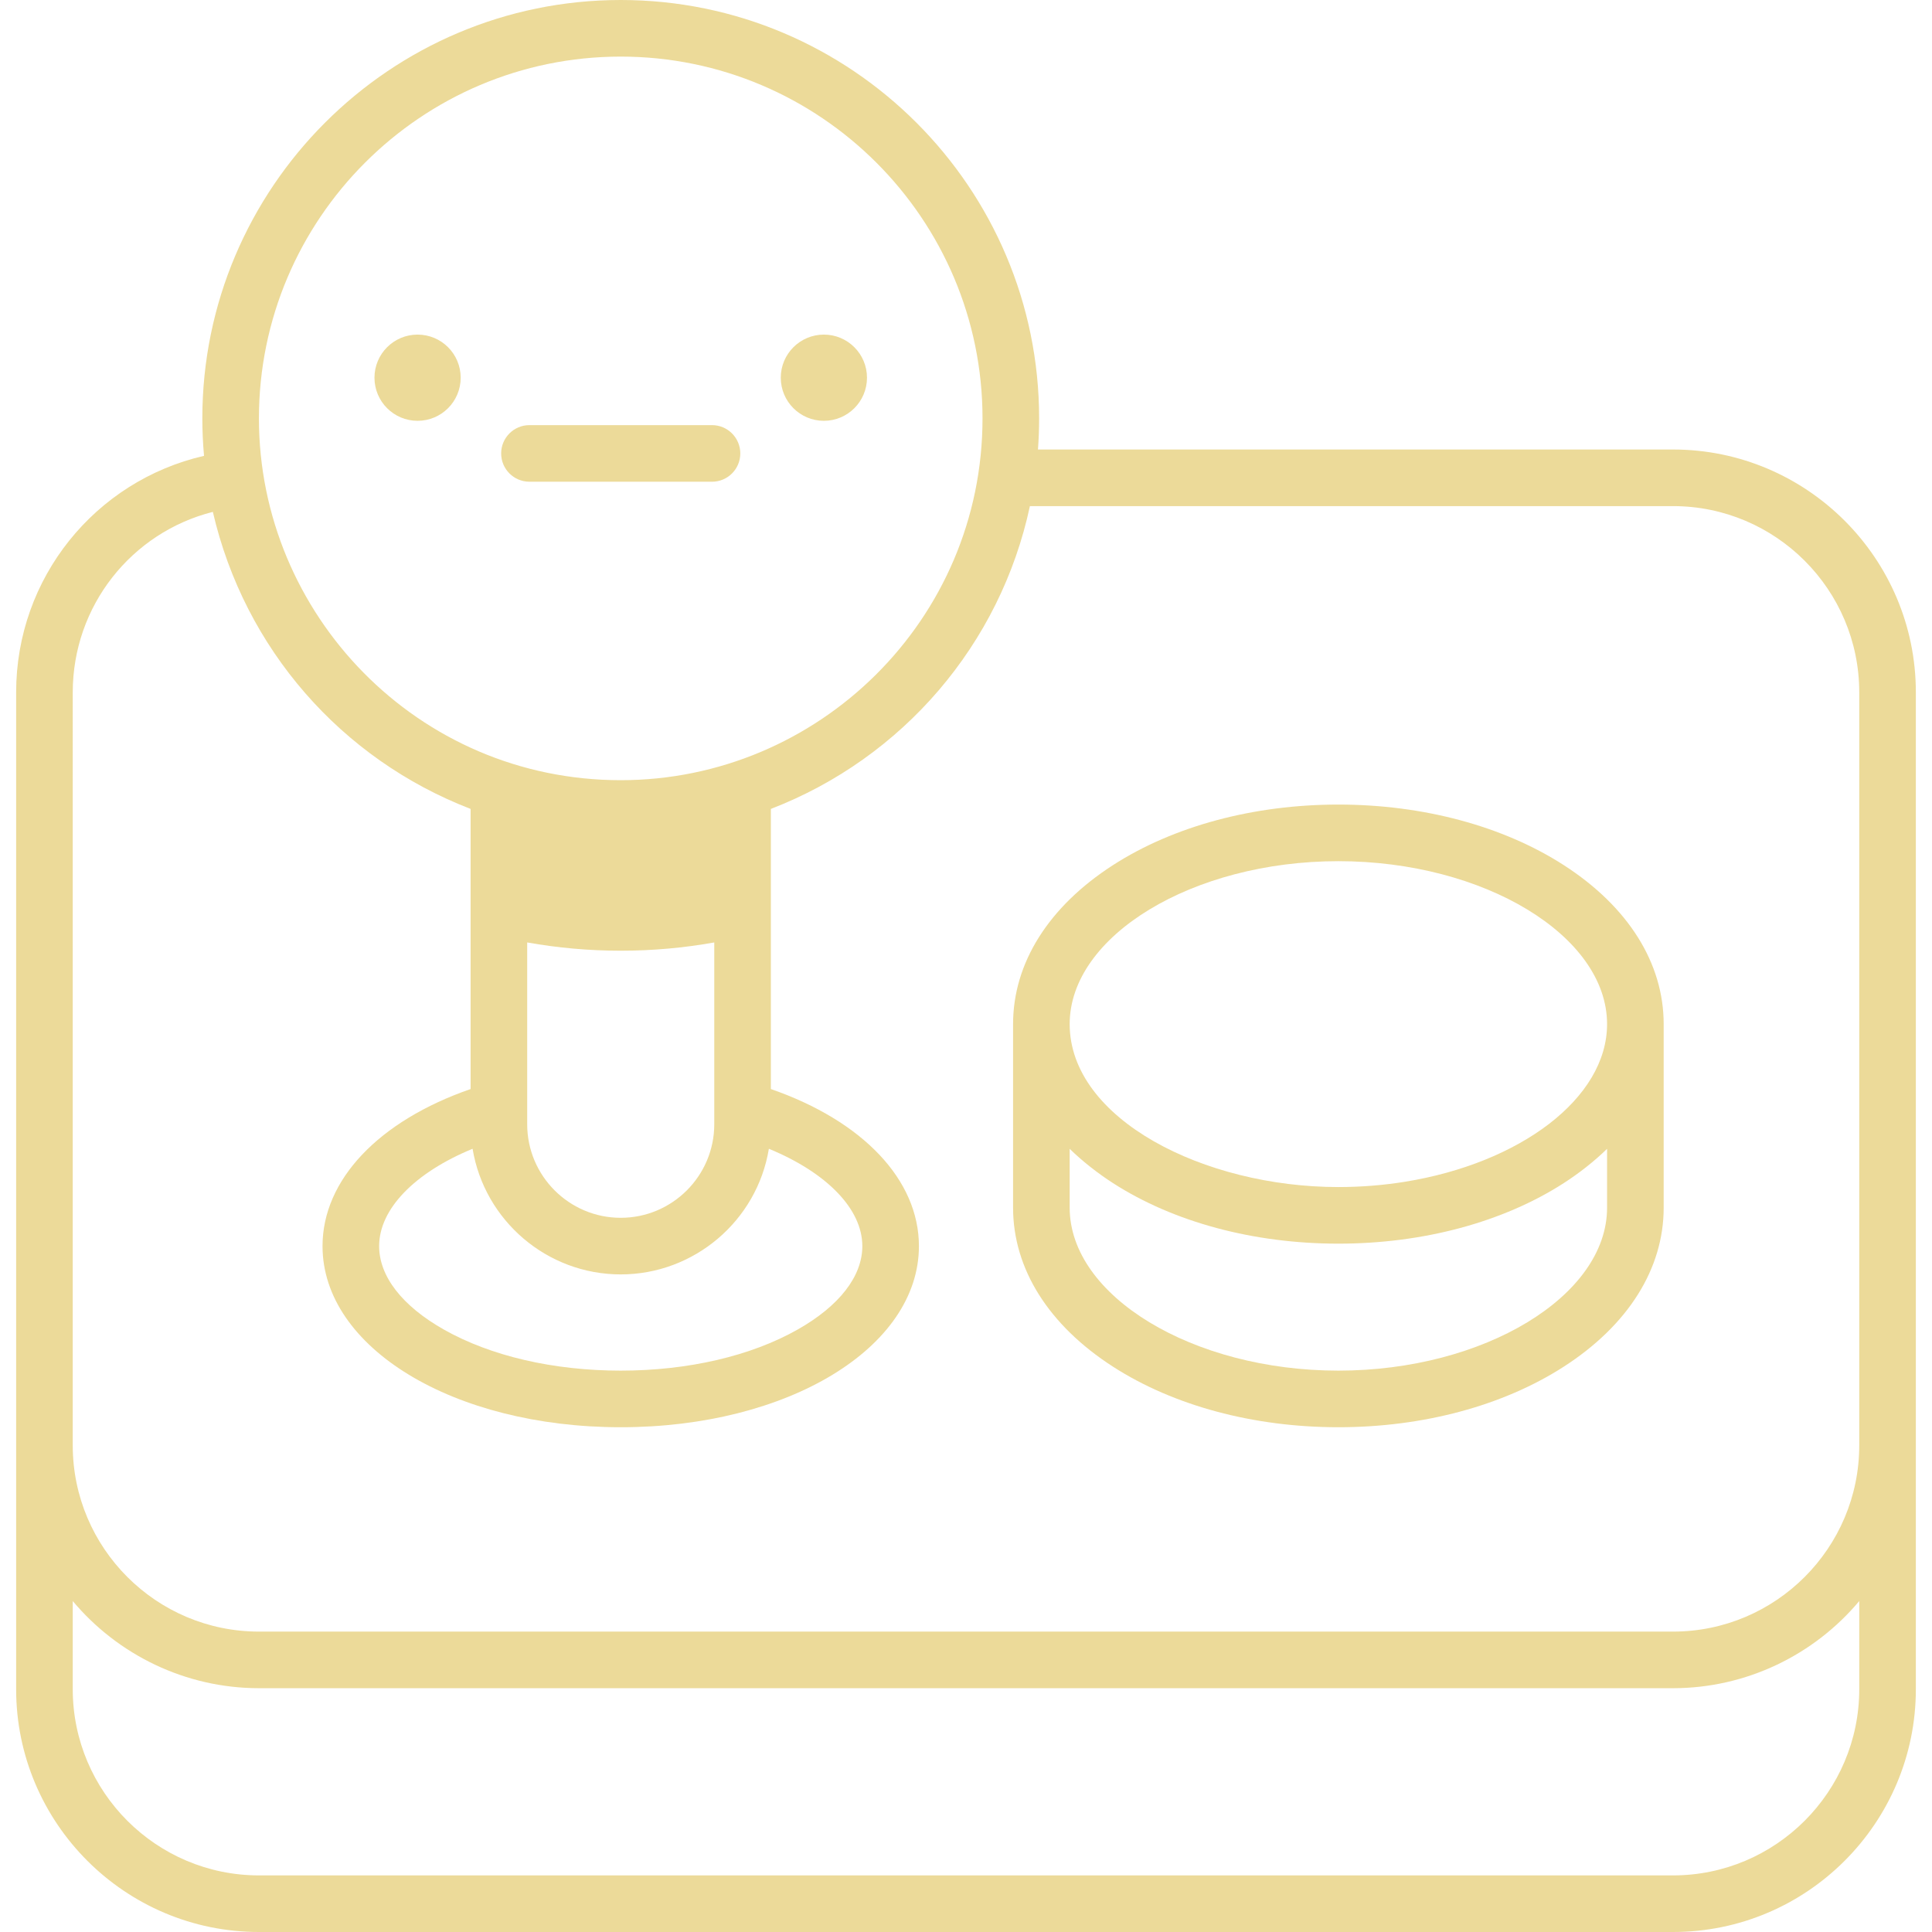 <svg id="Capa_1" fill="#ecda99" enable-background="new 0 0 512 512" height="512" viewBox="0 0 512 512" width="512" xmlns="http://www.w3.org/2000/svg"><g><path d="m218.337 111.52c6.309 0 11.423-5.114 11.423-11.423s-5.114-11.423-11.423-11.423-11.423 5.114-11.423 11.423c0 6.308 5.114 11.423 11.423 11.423z"/><path d="m140.311 127.663h48.376c4.142 0 7.5-3.358 7.5-7.5s-3.358-7.5-7.5-7.5h-48.376c-4.142 0-7.5 3.358-7.5 7.5s3.359 7.5 7.5 7.5z"/><path d="m110.662 111.52c6.309 0 11.423-5.114 11.423-11.423s-5.114-11.423-11.423-11.423-11.423 5.114-11.423 11.423c0 6.308 5.114 11.423 11.423 11.423z"/><path d="m443.369 119.124h-168.297c.201-2.723.307-5.471.307-8.245 0-61.139-49.74-110.879-110.88-110.879s-110.879 49.74-110.879 110.879c0 3.345.158 6.653.449 9.923-28.855 6.637-49.791 32.359-49.791 62.675v264.169c0 35.485 28.869 64.354 64.353 64.354h374.737c35.485 0 64.353-28.869 64.353-64.354 0-34.674 0-240.549 0-264.169.001-35.484-28.868-64.353-64.352-64.353zm-278.87-104.124c52.868 0 95.879 43.011 95.879 95.879 0 53.433-43.543 95.879-95.879 95.879-53.926 0-95.879-44.043-95.879-95.879 0-52.868 43.011-95.879 95.879-95.879zm-39.258 289.435c3.139 19.006 19.696 33.296 39.259 33.296 19.441 0 36.117-14.185 39.259-33.296 15.306 6.308 24.767 15.938 24.767 25.796 0 7.999-6.089 15.852-17.145 22.112-12.401 7.021-29.05 10.889-46.881 10.889s-34.48-3.867-46.881-10.889c-11.056-6.26-17.145-14.113-17.145-22.112 0-9.86 9.459-19.489 24.767-25.796zm64.047-6.492c0 13.668-11.12 24.788-24.788 24.788s-24.788-11.12-24.788-24.788c0-14.232 0-34.034 0-48.185 8.05 1.434 16.332 2.19 24.788 2.19s16.738-.755 24.788-2.19zm-170.01-114.465c0-22.885 15.544-42.366 37.127-47.826 8.415 36.319 34.067 65.508 68.306 78.719v74.237c-24.35 8.443-39.238 24.067-39.238 41.623 0 26.916 34.712 48 79.026 48s79.026-21.084 79.026-48c0-17.556-14.887-33.18-39.237-41.623v-74.237c34.995-13.501 60.83-43.675 68.647-80.247h170.433c27.214 0 49.353 22.14 49.353 49.354v199.559c0 27.213-22.14 49.354-49.353 49.354h-374.737c-27.213 0-49.353-22.14-49.353-49.354zm473.444 240.814v23.354c0 27.213-22.14 49.354-49.353 49.354h-374.738c-27.213 0-49.353-22.14-49.353-49.354v-23.354c11.909 14.215 29.824 23.098 49.353 23.098h374.737c19.451 0 37.4-8.823 49.354-23.098z"/><path d="m294.968 362.193c16.062 10.342 37.27 16.038 59.716 16.038s43.654-5.696 59.716-16.038c17.084-11 26.493-25.967 26.493-42.142v-48.651-.001c-.001-16.175-9.409-31.141-26.493-42.141-16.062-10.342-37.269-16.038-59.716-16.038s-43.654 5.696-59.716 16.038c-17.083 11-26.492 25.966-26.493 42.141v.001 48.651c0 16.176 9.408 31.142 26.493 42.142zm59.715-133.973c38.599 0 71.208 19.774 71.208 43.18 0 19.749-23.215 36.912-53.655 41.794-5.738.92-11.625 1.387-17.553 1.387-35.587 0-71.208-18.002-71.209-43.18.001-23.407 32.61-43.181 71.209-43.181zm-71.208 76.229c3.388 3.318 7.507 6.527 11.493 9.094 16.062 10.342 37.27 16.038 59.716 16.038s43.654-5.696 59.716-16.038c3.978-2.561 8.097-5.767 11.493-9.094v15.603c0 23.406-32.609 43.18-71.208 43.18s-71.209-19.774-71.209-43.18v-15.603z"/></g></svg>